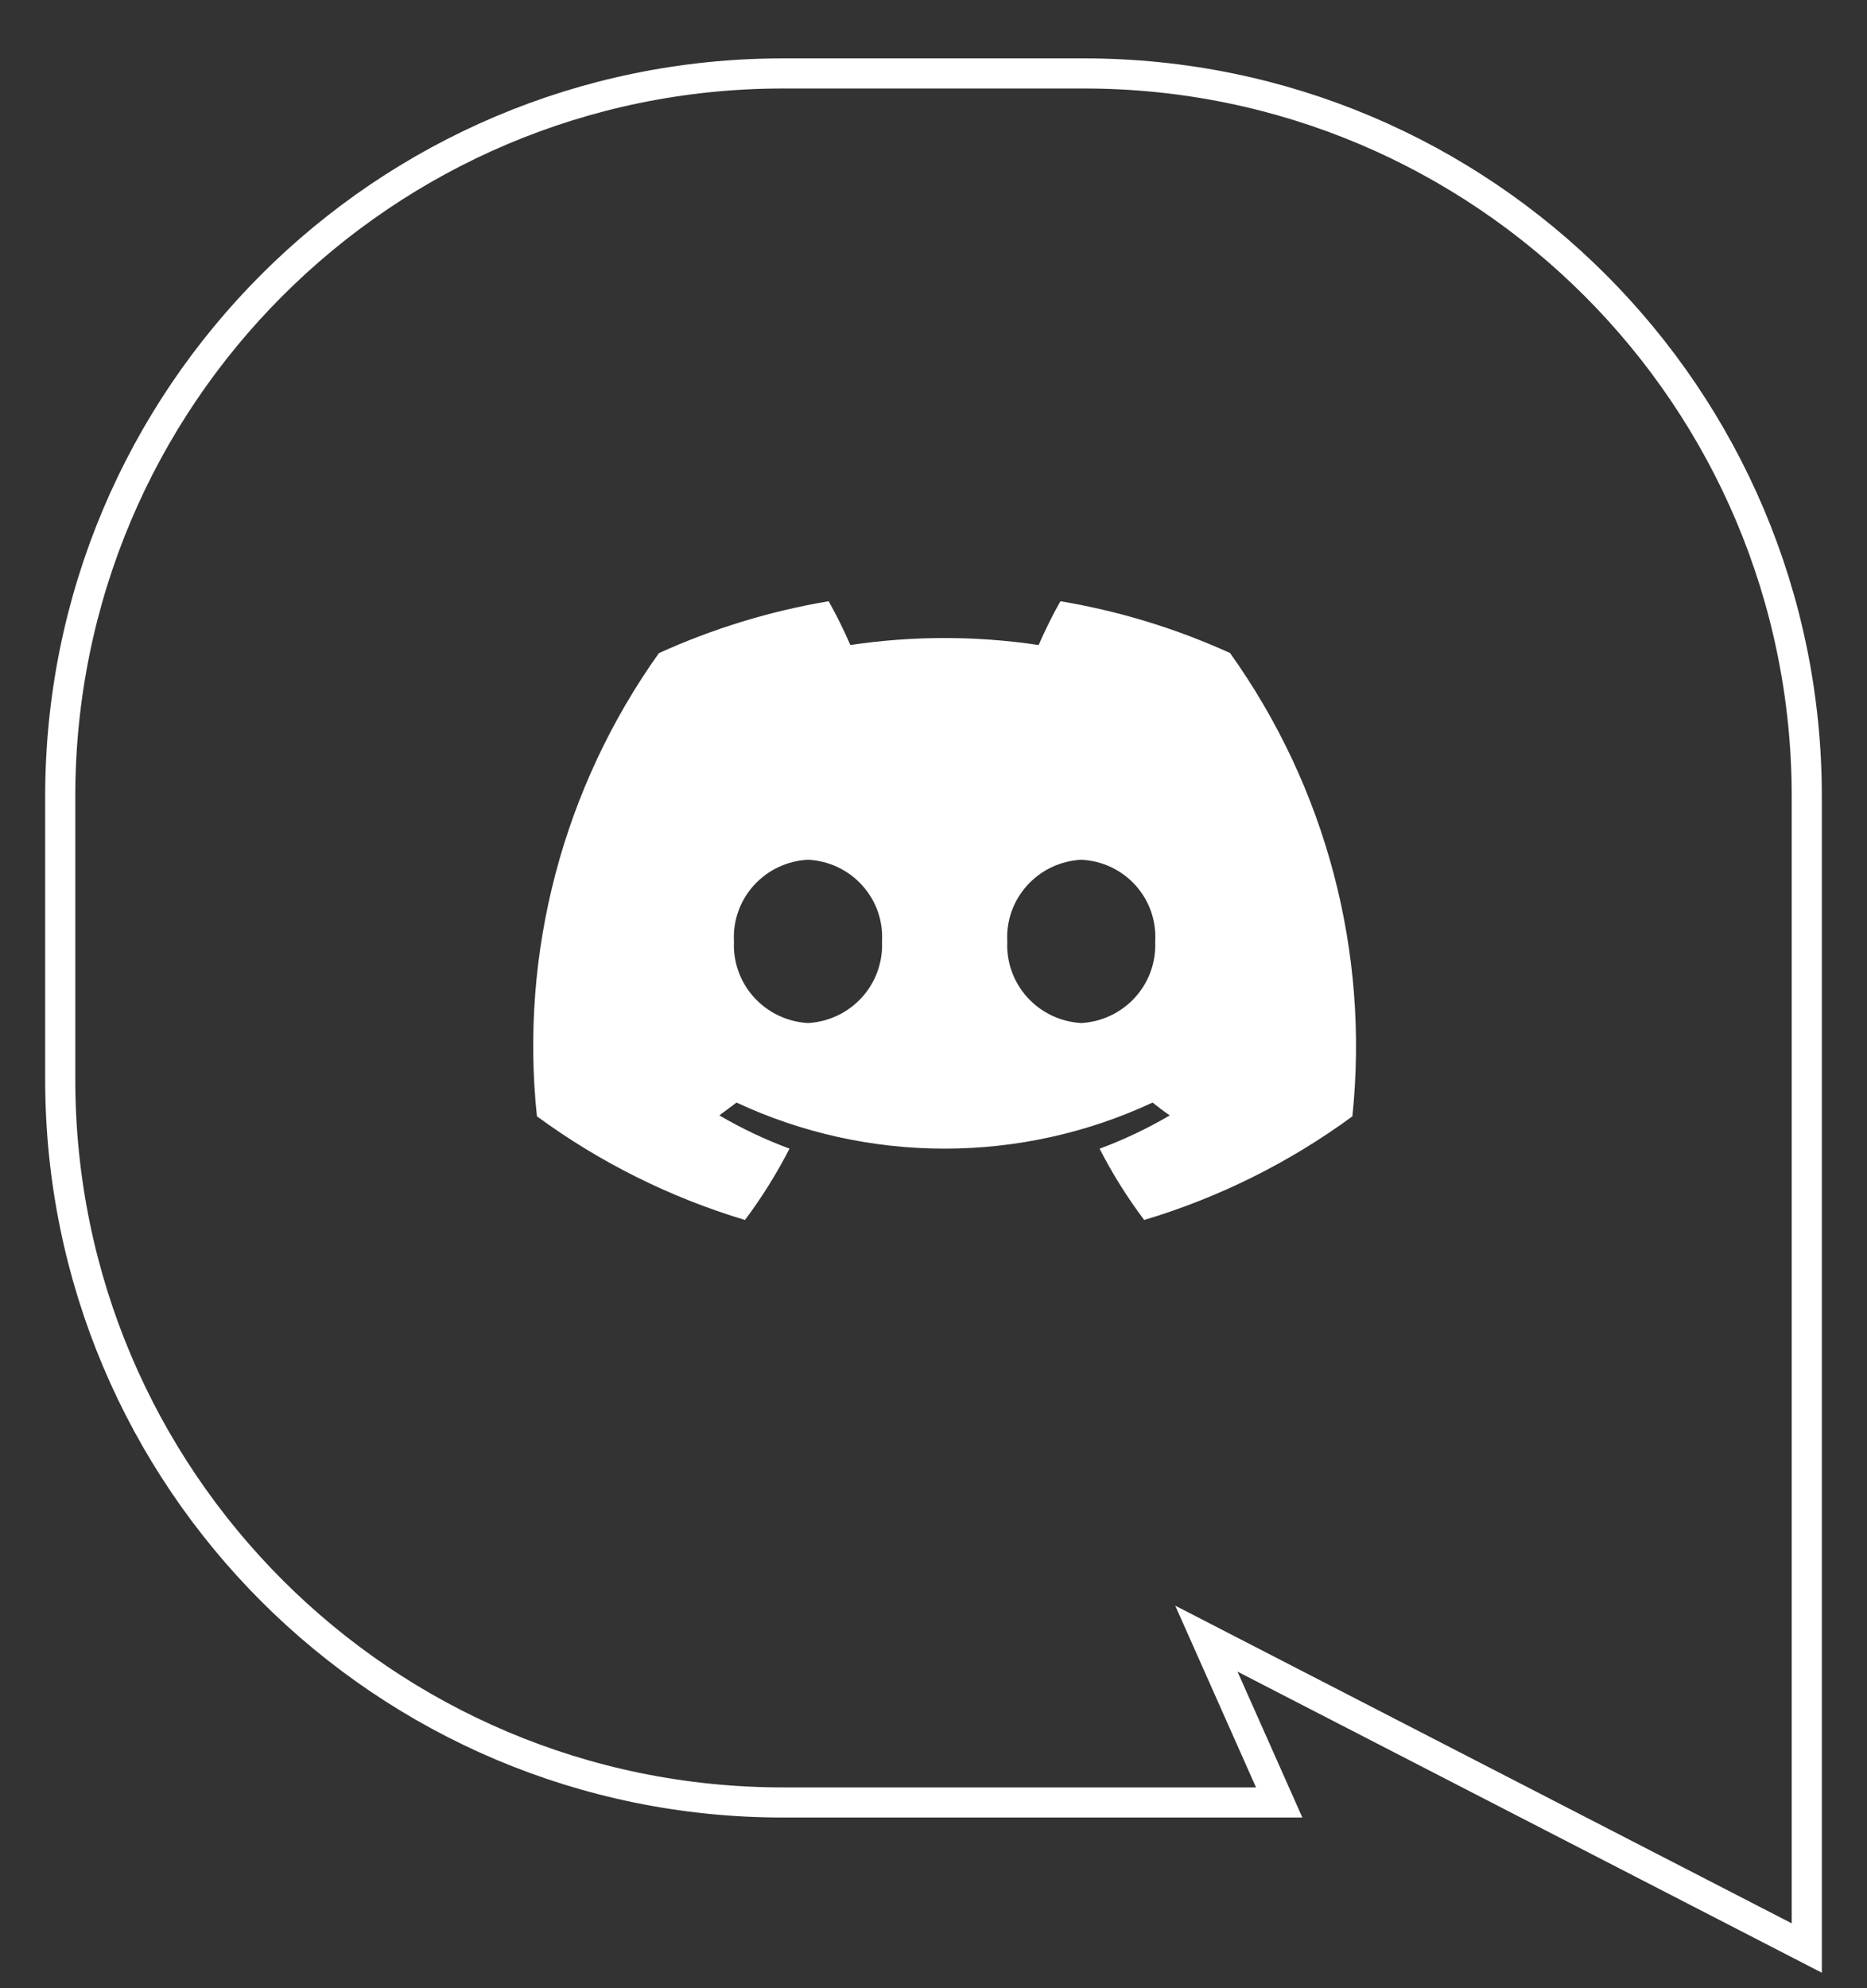 <svg width="31" height="33" viewBox="0 0 31 33" fill="none" xmlns="http://www.w3.org/2000/svg">
<rect x="0" y="0" width="31" height="33" fill="#333333" stroke="none"/>
<path d="M20.424 10.839C19.527 10.431 18.58 10.142 17.607 9.979C17.474 10.215 17.354 10.458 17.246 10.706C16.21 10.551 15.156 10.551 14.119 10.706C14.012 10.458 13.892 10.215 13.759 9.979C12.785 10.143 11.838 10.433 10.94 10.841C9.349 13.075 8.629 15.807 8.915 18.528C9.959 19.294 11.128 19.876 12.37 20.249C12.649 19.876 12.896 19.48 13.109 19.065C12.705 18.915 12.315 18.73 11.944 18.513C12.041 18.442 12.137 18.37 12.229 18.3C13.31 18.804 14.489 19.065 15.683 19.065C16.877 19.065 18.057 18.804 19.137 18.3C19.231 18.375 19.327 18.448 19.423 18.513C19.052 18.731 18.662 18.916 18.258 19.066C18.47 19.481 18.718 19.876 18.998 20.249C20.241 19.877 21.411 19.295 22.455 18.529C22.74 15.806 22.019 13.073 20.424 10.839ZM13.416 16.98C13.073 16.961 12.752 16.808 12.521 16.555C12.291 16.302 12.171 15.969 12.187 15.628C12.177 15.459 12.201 15.289 12.258 15.129C12.314 14.97 12.402 14.822 12.516 14.696C12.63 14.57 12.768 14.467 12.922 14.394C13.076 14.321 13.243 14.279 13.414 14.27C13.585 14.278 13.753 14.319 13.908 14.392C14.062 14.465 14.201 14.567 14.315 14.694C14.43 14.82 14.518 14.967 14.575 15.128C14.631 15.288 14.655 15.458 14.645 15.628C14.661 15.968 14.541 16.302 14.311 16.555C14.081 16.808 13.759 16.961 13.416 16.98ZM17.953 16.98C17.61 16.961 17.289 16.808 17.059 16.555C16.829 16.302 16.709 15.968 16.725 15.628C16.715 15.459 16.74 15.289 16.796 15.129C16.853 14.969 16.941 14.822 17.055 14.696C17.169 14.57 17.307 14.467 17.461 14.394C17.616 14.321 17.783 14.279 17.953 14.27C18.124 14.278 18.292 14.319 18.447 14.392C18.601 14.465 18.74 14.567 18.854 14.694C18.968 14.82 19.056 14.968 19.112 15.128C19.168 15.289 19.192 15.458 19.181 15.628C19.197 15.968 19.077 16.302 18.847 16.555C18.617 16.808 18.296 16.961 17.953 16.98H17.953Z" fill="white"/>
<path d="M18 1.219H13C6.373 1.219 1 6.591 1 13.219V17.917C1 24.544 6.373 29.917 13 29.917H21.24L20.031 27.198L30 32.333V13.219C30 6.591 24.627 1.219 18 1.219Z" stroke="white" stroke-width="0.5"/>
</svg>
